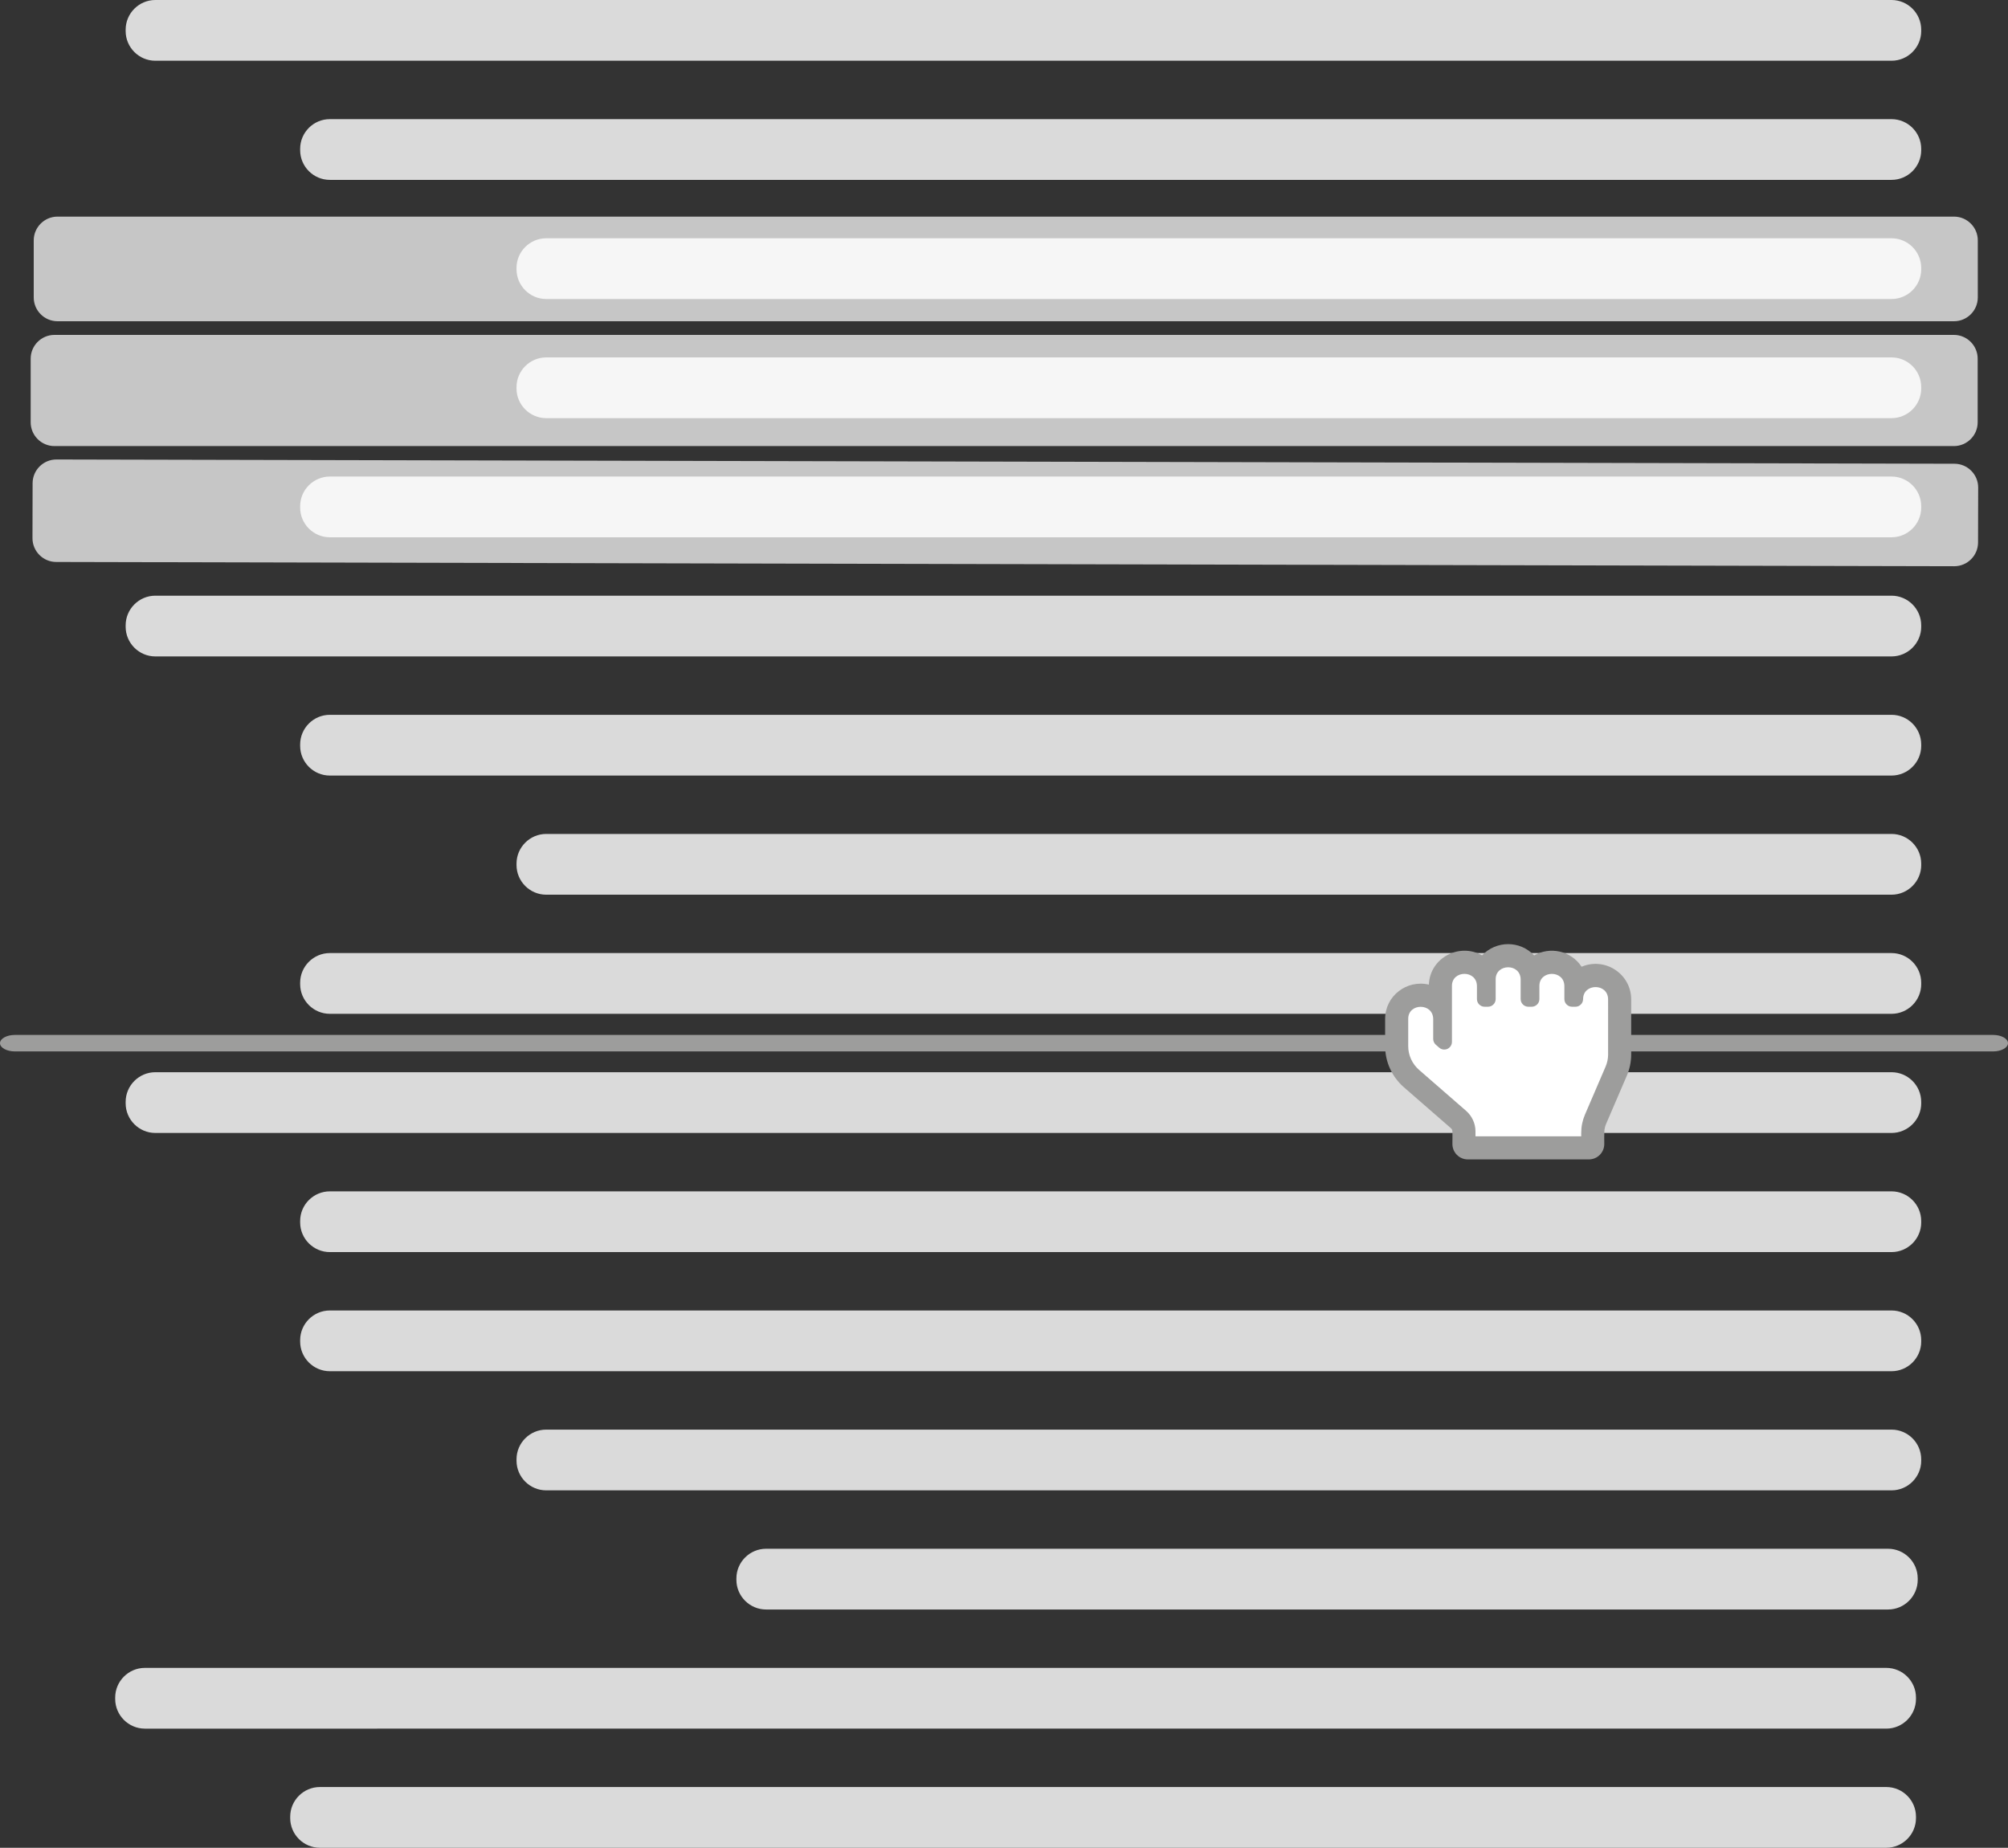 <?xml version="1.0" encoding="utf-8"?>
<!-- Generator: Adobe Illustrator 16.0.0, SVG Export Plug-In . SVG Version: 6.00 Build 0)  -->
<!DOCTYPE svg PUBLIC "-//W3C//DTD SVG 1.1//EN" "http://www.w3.org/Graphics/SVG/1.1/DTD/svg11.dtd">
<svg version="1.1" id="Ebene_1" xmlns="http://www.w3.org/2000/svg" xmlns:xlink="http://www.w3.org/1999/xlink" x="0px" y="0px"
	 width="191.789px" height="176.5px" viewBox="0 0 191.789 176.5" enable-background="new 0 0 191.789 176.5" xml:space="preserve">
<rect x="0" y="0" width="191.789" height="176.5" fill="#333333" stroke="none"/>
<g>
	<path fill="#C6C6C6" d="M188.928,51.824c-0.003,1.247-1.026,2.265-2.273,2.263L5.364,53.68c-1.247-0.002-2.265-1.025-2.262-2.272
		l0.012-5.254c0.003-1.247,1.026-2.265,2.273-2.263l181.291,0.407c1.247,0.002,2.265,1.025,2.262,2.272L188.928,51.824z"/>
</g>
<g>
	<path fill="#C6C6C6" d="M188.903,28.417c0,1.247-1.021,2.268-2.268,2.268H5.49c-1.247,0-2.268-1.021-2.268-2.268v-5.458
		c0-1.247,1.021-2.268,2.268-2.268h181.146c1.247,0,2.268,1.021,2.268,2.268V28.417z"/>
</g>
<g>
	<path fill="#C6C6C6" d="M188.892,40.342c0,1.247-1.021,2.268-2.268,2.268H5.198c-1.247,0-2.268-1.021-2.268-2.268v-6.084
		c0-1.247,1.021-2.268,2.268-2.268h181.426c1.247,0,2.268,1.021,2.268,2.268V40.342z"/>
</g>
<g>
	<path fill="#DADADA" d="M183.5,2.968c0,1.559-1.275,2.834-2.834,2.834H14.835c-1.559,0-2.834-1.275-2.834-2.834V2.834
		C12.001,1.275,13.276,0,14.835,0h165.83c1.559,0,2.834,1.275,2.834,2.834V2.968z"/>
</g>
<g>
	<path fill="#DADADA" d="M183.5,14.348c0,1.559-1.275,2.834-2.834,2.834H31.502c-1.559,0-2.834-1.275-2.834-2.834v-0.134
		c0-1.559,1.275-2.834,2.834-2.834h149.163c1.559,0,2.834,1.275,2.834,2.834V14.348z"/>
</g>
<g>
	<path fill="#F6F6F6" d="M183.5,25.728c0,1.559-1.275,2.834-2.834,2.834H52.168c-1.559,0-2.834-1.275-2.834-2.834v-0.134
		c0-1.559,1.275-2.834,2.834-2.834h128.497c1.559,0,2.834,1.275,2.834,2.834V25.728z"/>
</g>
<g>
	<path fill="#F6F6F6" d="M183.5,37.108c0,1.559-1.275,2.834-2.834,2.834H52.168c-1.559,0-2.834-1.275-2.834-2.834v-0.134
		c0-1.559,1.275-2.834,2.834-2.834h128.497c1.559,0,2.834,1.275,2.834,2.834V37.108z"/>
</g>
<g>
	<path fill="#F6F6F6" d="M183.5,48.488c0,1.559-1.275,2.834-2.834,2.834H31.502c-1.559,0-2.834-1.275-2.834-2.834v-0.134
		c0-1.559,1.275-2.834,2.834-2.834h149.163c1.559,0,2.834,1.275,2.834,2.834V48.488z"/>
</g>
<g>
	<path fill="#DADADA" d="M183.5,59.868c0,1.559-1.275,2.834-2.834,2.834H14.835c-1.559,0-2.834-1.275-2.834-2.834v-0.134
		c0-1.559,1.275-2.834,2.834-2.834h165.83c1.559,0,2.834,1.275,2.834,2.834V59.868z"/>
</g>
<g>
	<path fill="#DADADA" d="M183.5,71.248c0,1.559-1.275,2.834-2.834,2.834H31.502c-1.559,0-2.834-1.275-2.834-2.834v-0.134
		c0-1.559,1.275-2.834,2.834-2.834h149.163c1.559,0,2.834,1.275,2.834,2.834V71.248z"/>
</g>
<g>
	<path fill="#DADADA" d="M183.5,82.628c0,1.559-1.275,2.834-2.834,2.834H52.168c-1.559,0-2.834-1.275-2.834-2.834v-0.135
		c0-1.559,1.275-2.834,2.834-2.834h128.497c1.559,0,2.834,1.275,2.834,2.834V82.628z"/>
</g>
<g>
	<path fill="#DADADA" d="M183.5,94.007c0,1.559-1.275,2.834-2.834,2.834H31.502c-1.559,0-2.834-1.275-2.834-2.834v-0.135
		c0-1.559,1.275-2.834,2.834-2.834h149.163c1.559,0,2.834,1.275,2.834,2.834V94.007z"/>
</g>
<g>
	<path fill="#DADADA" d="M183.5,105.387c0,1.559-1.275,2.834-2.834,2.834H14.835c-1.559,0-2.834-1.275-2.834-2.834v-0.134
		c0-1.559,1.275-2.834,2.834-2.834h165.83c1.559,0,2.834,1.275,2.834,2.834V105.387z"/>
</g>
<g>
	<path fill="#DADADA" d="M183.5,116.767c0,1.559-1.275,2.834-2.834,2.834H31.502c-1.559,0-2.834-1.275-2.834-2.834v-0.134
		c0-1.559,1.275-2.834,2.834-2.834h149.163c1.559,0,2.834,1.275,2.834,2.834V116.767z"/>
</g>
<g>
	<path fill="#DADADA" d="M183.5,128.146c0,1.559-1.275,2.834-2.834,2.834H31.502c-1.559,0-2.834-1.275-2.834-2.834v-0.134
		c0-1.559,1.275-2.834,2.834-2.834h149.163c1.559,0,2.834,1.275,2.834,2.834V128.146z"/>
</g>
<g>
	<path fill="#DADADA" d="M183.5,139.526c0,1.559-1.275,2.834-2.834,2.834H52.168c-1.559,0-2.834-1.275-2.834-2.834v-0.134
		c0-1.559,1.275-2.834,2.834-2.834h128.497c1.559,0,2.834,1.275,2.834,2.834V139.526z"/>
</g>
<g>
	<path fill="#DADADA" d="M183.167,150.907c0,1.559-1.275,2.834-2.834,2.834H73.169c-1.559,0-2.834-1.275-2.834-2.834v-0.135
		c0-1.559,1.275-2.834,2.834-2.834h107.163c1.559,0,2.834,1.275,2.834,2.834V150.907z"/>
</g>
<g>
	<path fill="#DADADA" d="M183,162.286c0,1.559-1.275,2.834-2.834,2.834H13.836c-1.559,0-2.834-1.275-2.834-2.834v-0.134
		c0-1.559,1.275-2.834,2.834-2.834h166.33c1.559,0,2.834,1.275,2.834,2.834V162.286z"/>
</g>
<g>
	<path fill="#DADADA" d="M183,173.666c0,1.559-1.275,2.834-2.834,2.834H30.552c-1.559,0-2.834-1.275-2.834-2.834v-0.134
		c0-1.559,1.275-2.834,2.834-2.834h149.614c1.559,0,2.834,1.275,2.834,2.834V173.666z"/>
</g>
<g>
	<path fill="#9D9D9C" d="M191.789,99.645c0,0.433-0.638,0.787-1.417,0.787H1.417c-0.78,0-1.417-0.354-1.417-0.787
		c0-0.433,0.638-0.787,1.417-0.787h188.954C191.151,98.858,191.789,99.212,191.789,99.645z"/>
</g>
<g>
	<polygon fill="#FFFFFF" points="133.962,95.805 137.179,95.374 138.944,91.805 145.925,91.961 152.043,93.452 154.789,95.06 
		154.75,101.218 151.376,109.493 140.826,109.689 137.493,105.179 133.649,101.806 	"/>
	<path fill="#9D9D9C" d="M151.063,92.344c-1.026-1.556-3.033-1.94-4.534-1.083c-1.353-1.444-3.632-1.427-4.973-0.001
		c-2.163-1.24-4.989,0.232-5.079,2.791c-2.12-0.497-4.179,1.09-4.179,3.268v2.613c0,1.503,0.655,2.936,1.799,3.93l4.485,3.905
		c0.195,0.17,0.142,0.256,0.142,1.511c0,0.811,0.658,1.469,1.469,1.469h11.566c0.811,0,1.469-0.658,1.469-1.469
		c0-1.079-0.046-1.412,0.184-1.945l1.966-4.572c0.279-0.652,0.421-1.341,0.421-2.046v-5.253
		C155.798,93.036,153.304,91.391,151.063,92.344z M153.595,100.714c0,0.403-0.082,0.803-0.243,1.174l-1.966,4.574
		c-0.239,0.559-0.361,1.149-0.361,1.756v0.325h-10.098v-0.473c0-0.751-0.329-1.467-0.898-1.964l-4.485-3.905
		c-0.663-0.578-1.042-1.405-1.042-2.27v-2.614c0-1.524,2.387-1.539,2.387,0.031v1.893c0,0.212,0.092,0.414,0.252,0.554l0.322,0.28
		c0.306,0.266,0.769,0.234,1.036-0.072c0.114-0.134,0.18-0.305,0.18-0.482v-5.351c0-1.52,2.387-1.548,2.387,0.032v1.228
		c0,0.405,0.329,0.734,0.734,0.734h0.321c0.405,0,0.734-0.329,0.734-0.734v-1.889c0-1.521,2.387-1.546,2.387,0.031v1.858
		c0,0.405,0.329,0.734,0.734,0.734h0.321c0.405,0,0.734-0.329,0.734-0.734v-1.259c0-1.516,2.387-1.55,2.387,0.032v1.228
		c0,0.405,0.329,0.734,0.734,0.734h0.321c0.405,0,0.734-0.329,0.734-0.734c0-1.521,2.387-1.543,2.387,0.031V100.714z"/>
</g>
</svg>
